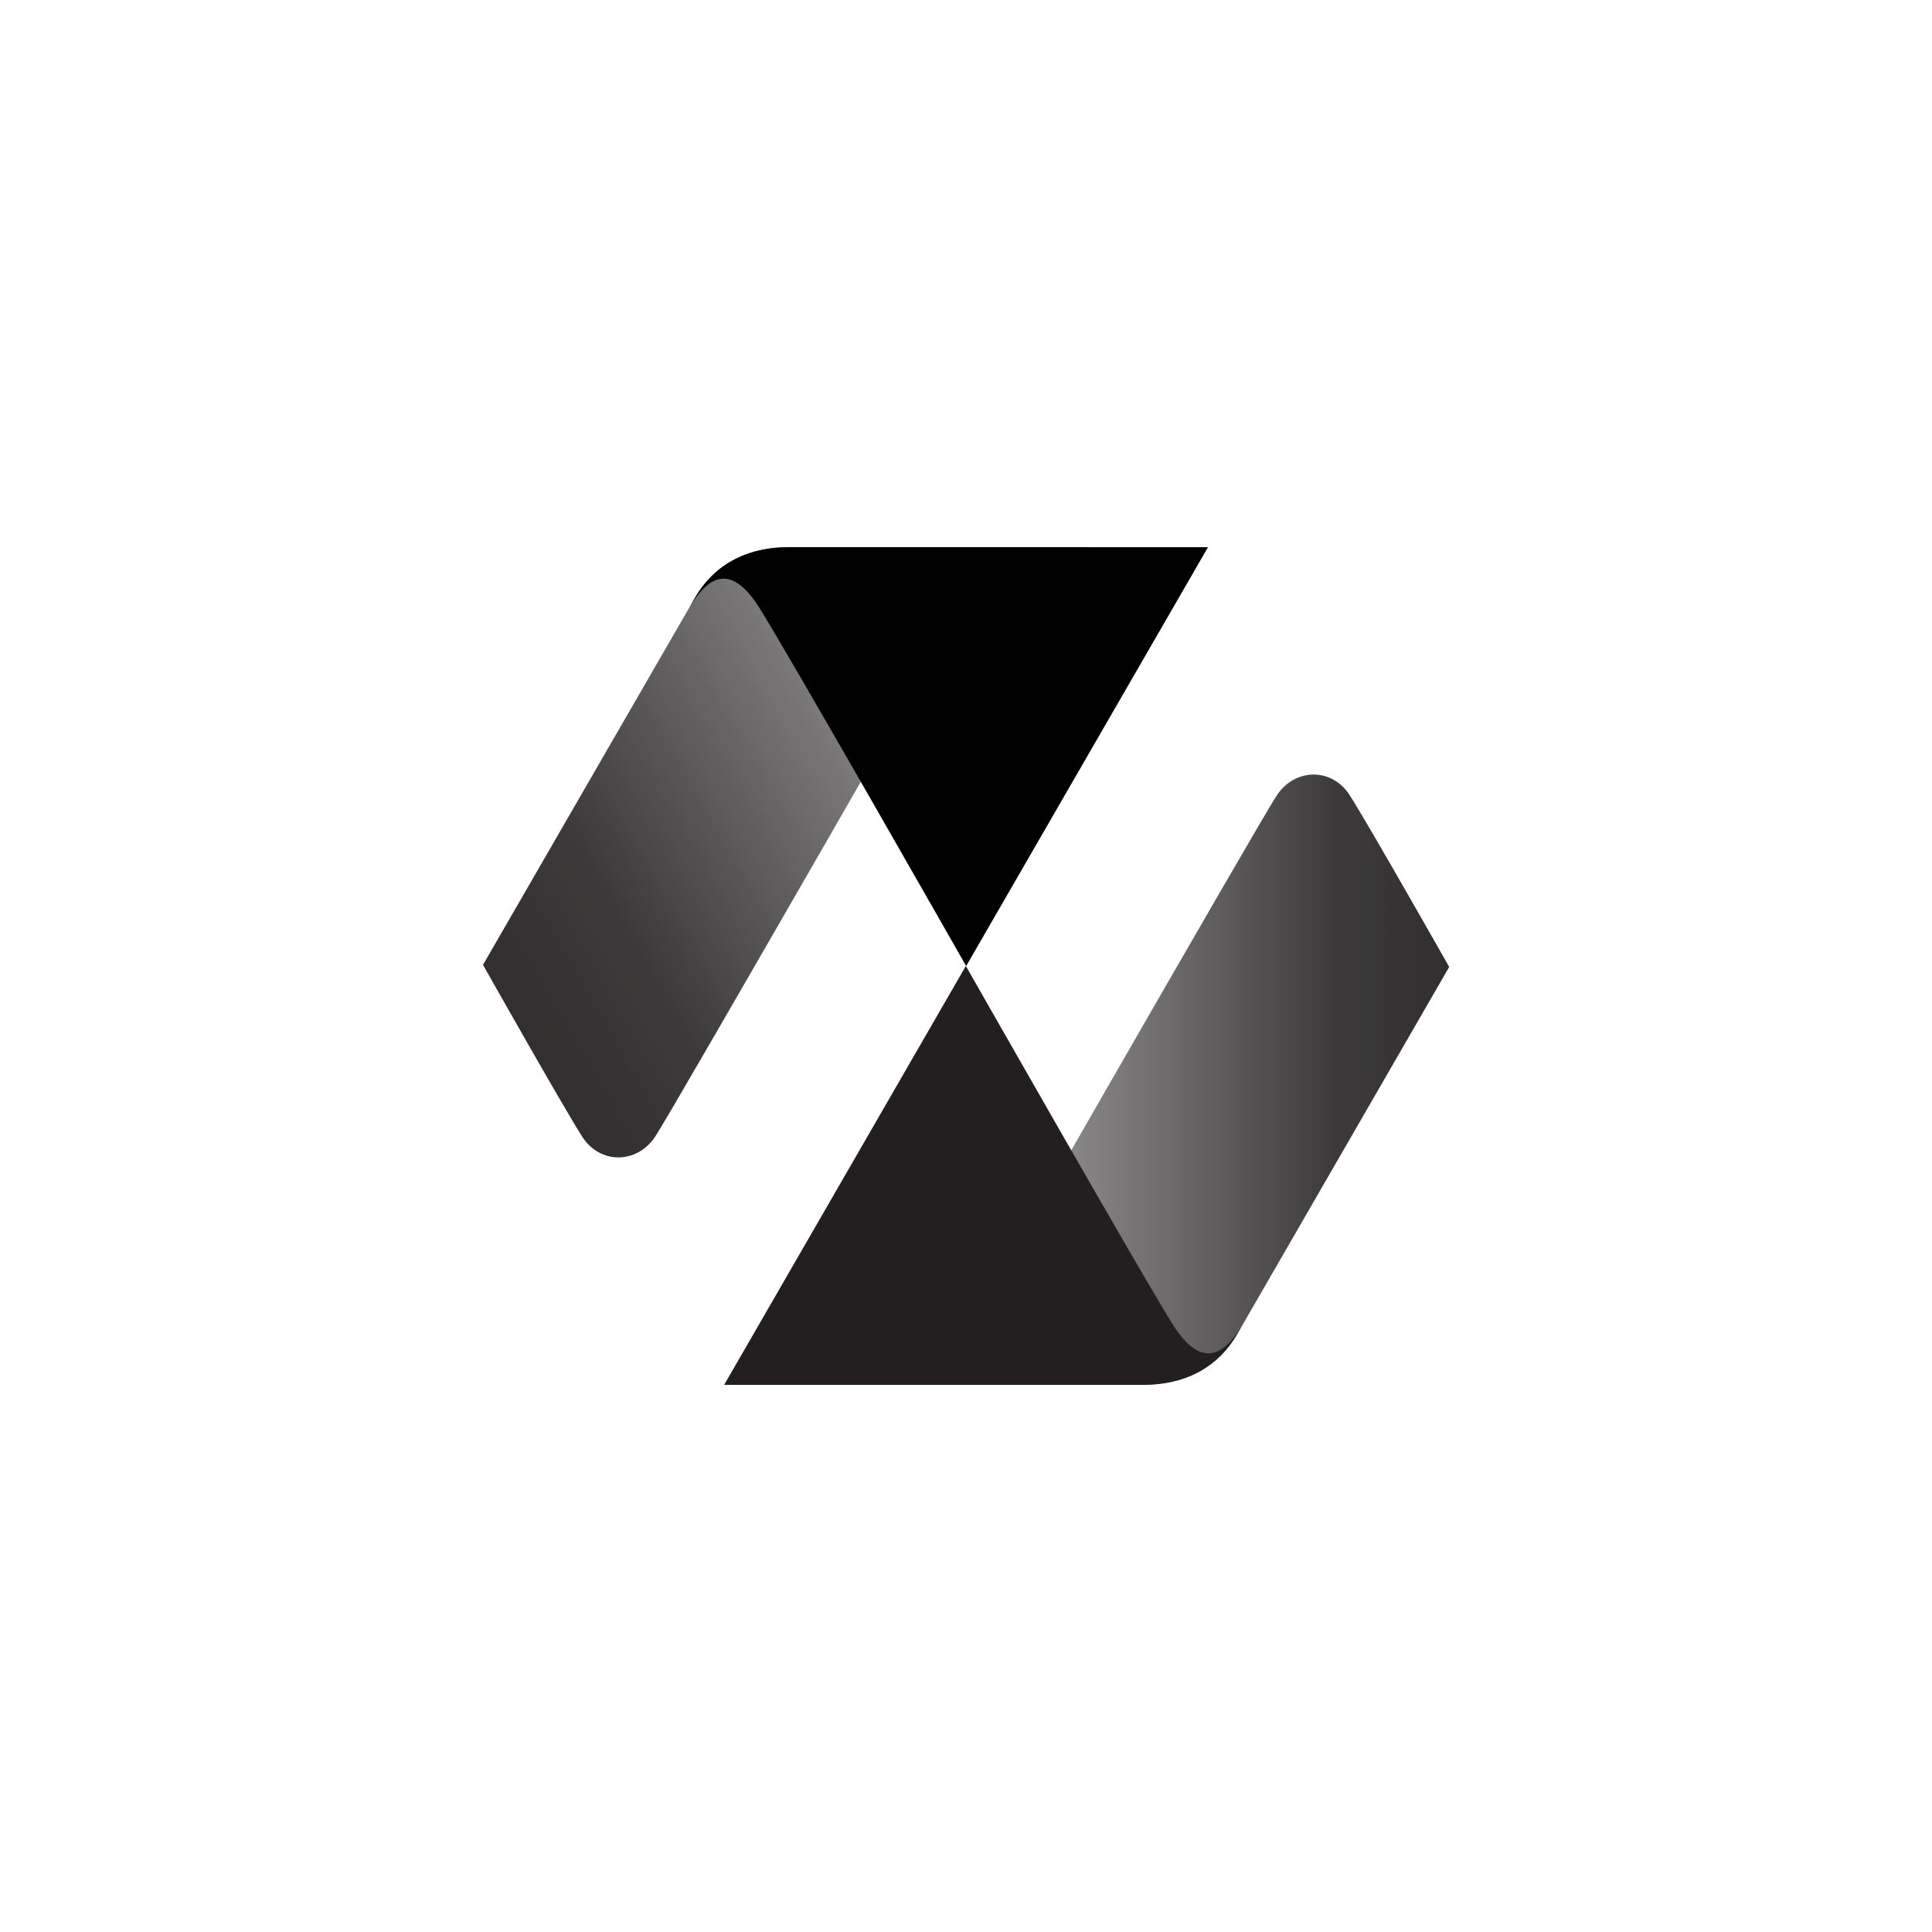 <svg xmlns="http://www.w3.org/2000/svg" xmlns:xlink="http://www.w3.org/1999/xlink" viewBox="0 0 500 500">
  <defs>
    <style>
      .hyphen-symbol-black-a {
        fill: url(#hyphen-symbol-black-a);
      }

      .hyphen-symbol-black-b {
        fill: #231f20;
      }

      .hyphen-symbol-black-c {
        fill: url(#hyphen-symbol-black-b);
      }
    </style>
    <linearGradient id="hyphen-symbol-black-a" x1="208.05" y1="279.43" x2="467.45" y2="279.43"
      gradientUnits="userSpaceOnUse">
      <stop offset="0" stop-color="#231f20" stop-opacity="0" />
      <stop offset="0.26" stop-color="#231f20" stop-opacity="0.53" />
      <stop offset="0.53" stop-color="#231f20" stop-opacity="0.88" />
      <stop offset="0.8" stop-color="#231f20" />
    </linearGradient>
    <linearGradient id="hyphen-symbol-black-b" x1="-4109.69" y1="-5714.75" x2="-3823.55" y2="-5879.95"
      gradientTransform="translate(-3799.75 -5569.65) rotate(180)" xlink:href="#hyphen-symbol-black-a" />
  </defs>
  <title>Hyphen Symbol BLACK</title>
  <path class="hyphen-symbol-black-a"
    d="M330.47,205.79C326,212.46,243,357.37,243,357.37l52.8,1c11.62,0,19.72-5,24.41-13.13l54.84-95S353.94,213,349.3,205.79,335.16,198.77,330.47,205.79Z" />
  <path class="hyphen-symbol-black-b"
    d="M295.75,358.4c11.62,0,19.72-5,24.41-13.13l1.46-2.53c-3.62,6-9.54,13-17.66.72-5.92-9-54-93.47-54-93.47L187.41,358.4Z" />
  <path class="hyphen-symbol-black-c"
    d="M169.53,294.21c4.47-6.69,87.59-151.69,87.59-151.69l-52.87-.92c-11.62,0-19.72,5-24.41,13.13L125,249.7s21.06,37.33,25.7,44.51S164.84,301.23,169.53,294.21Z" />
  <path class="b"
    d="M204.25,141.6c-11.62,0-19.72,5-24.41,13.13l-1.46,2.53c3.62-6,9.54-13,17.66-.72,5.92,9,54,93.47,54,93.47l62.59-108.4Z" />
</svg>
